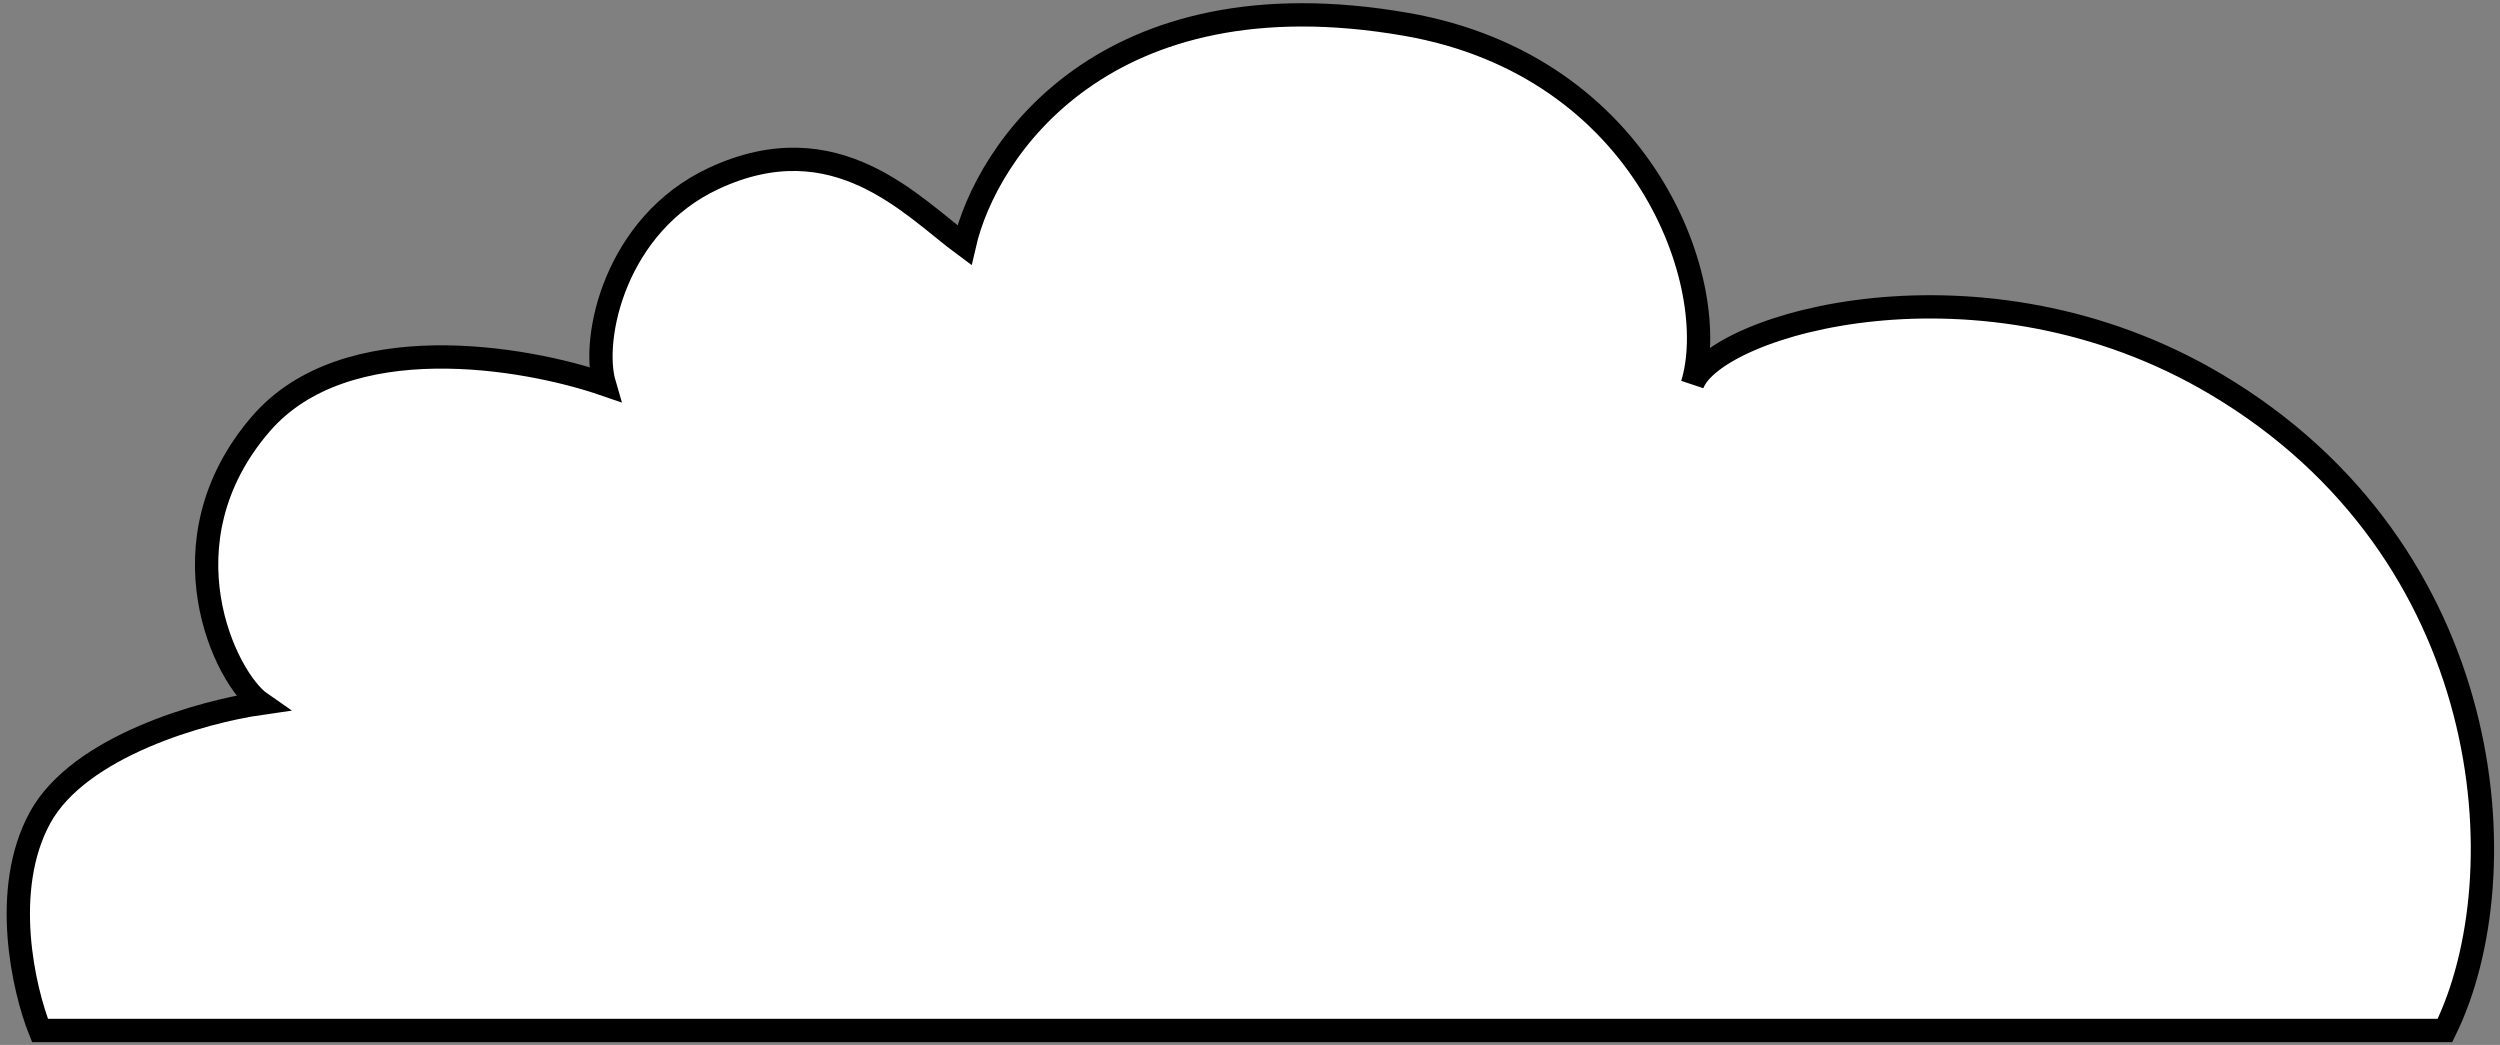 <svg width="256" height="107" viewBox="0 0 256 107" fill="none" xmlns="http://www.w3.org/2000/svg">
<rect x="0" y="0" width="256" height="107" fill="#808080" stroke="none"/>
<path id="Vector" d="M250.364 105.521H4.095C2.42 101.333 0.074 91.114 4.095 83.742C8.116 76.371 20.848 72.853 26.712 72.015C23.082 69.502 16.272 55.509 26.712 43.404C35.381 33.352 53.795 36.554 61.893 39.347C60.497 34.6 63.023 22.965 73.075 18.275C85.64 12.411 93.444 21.198 98.749 25.107C100.983 15.334 113.157 -2.871 143.982 2.49C168.567 6.766 176.371 29.295 173.3 39.347C175.534 33.204 202.911 25.107 226.91 39.347C255.767 56.469 258.182 89.606 250.364 105.521Z" fill="white" stroke="black" stroke-width="2.386"/>
</svg>

